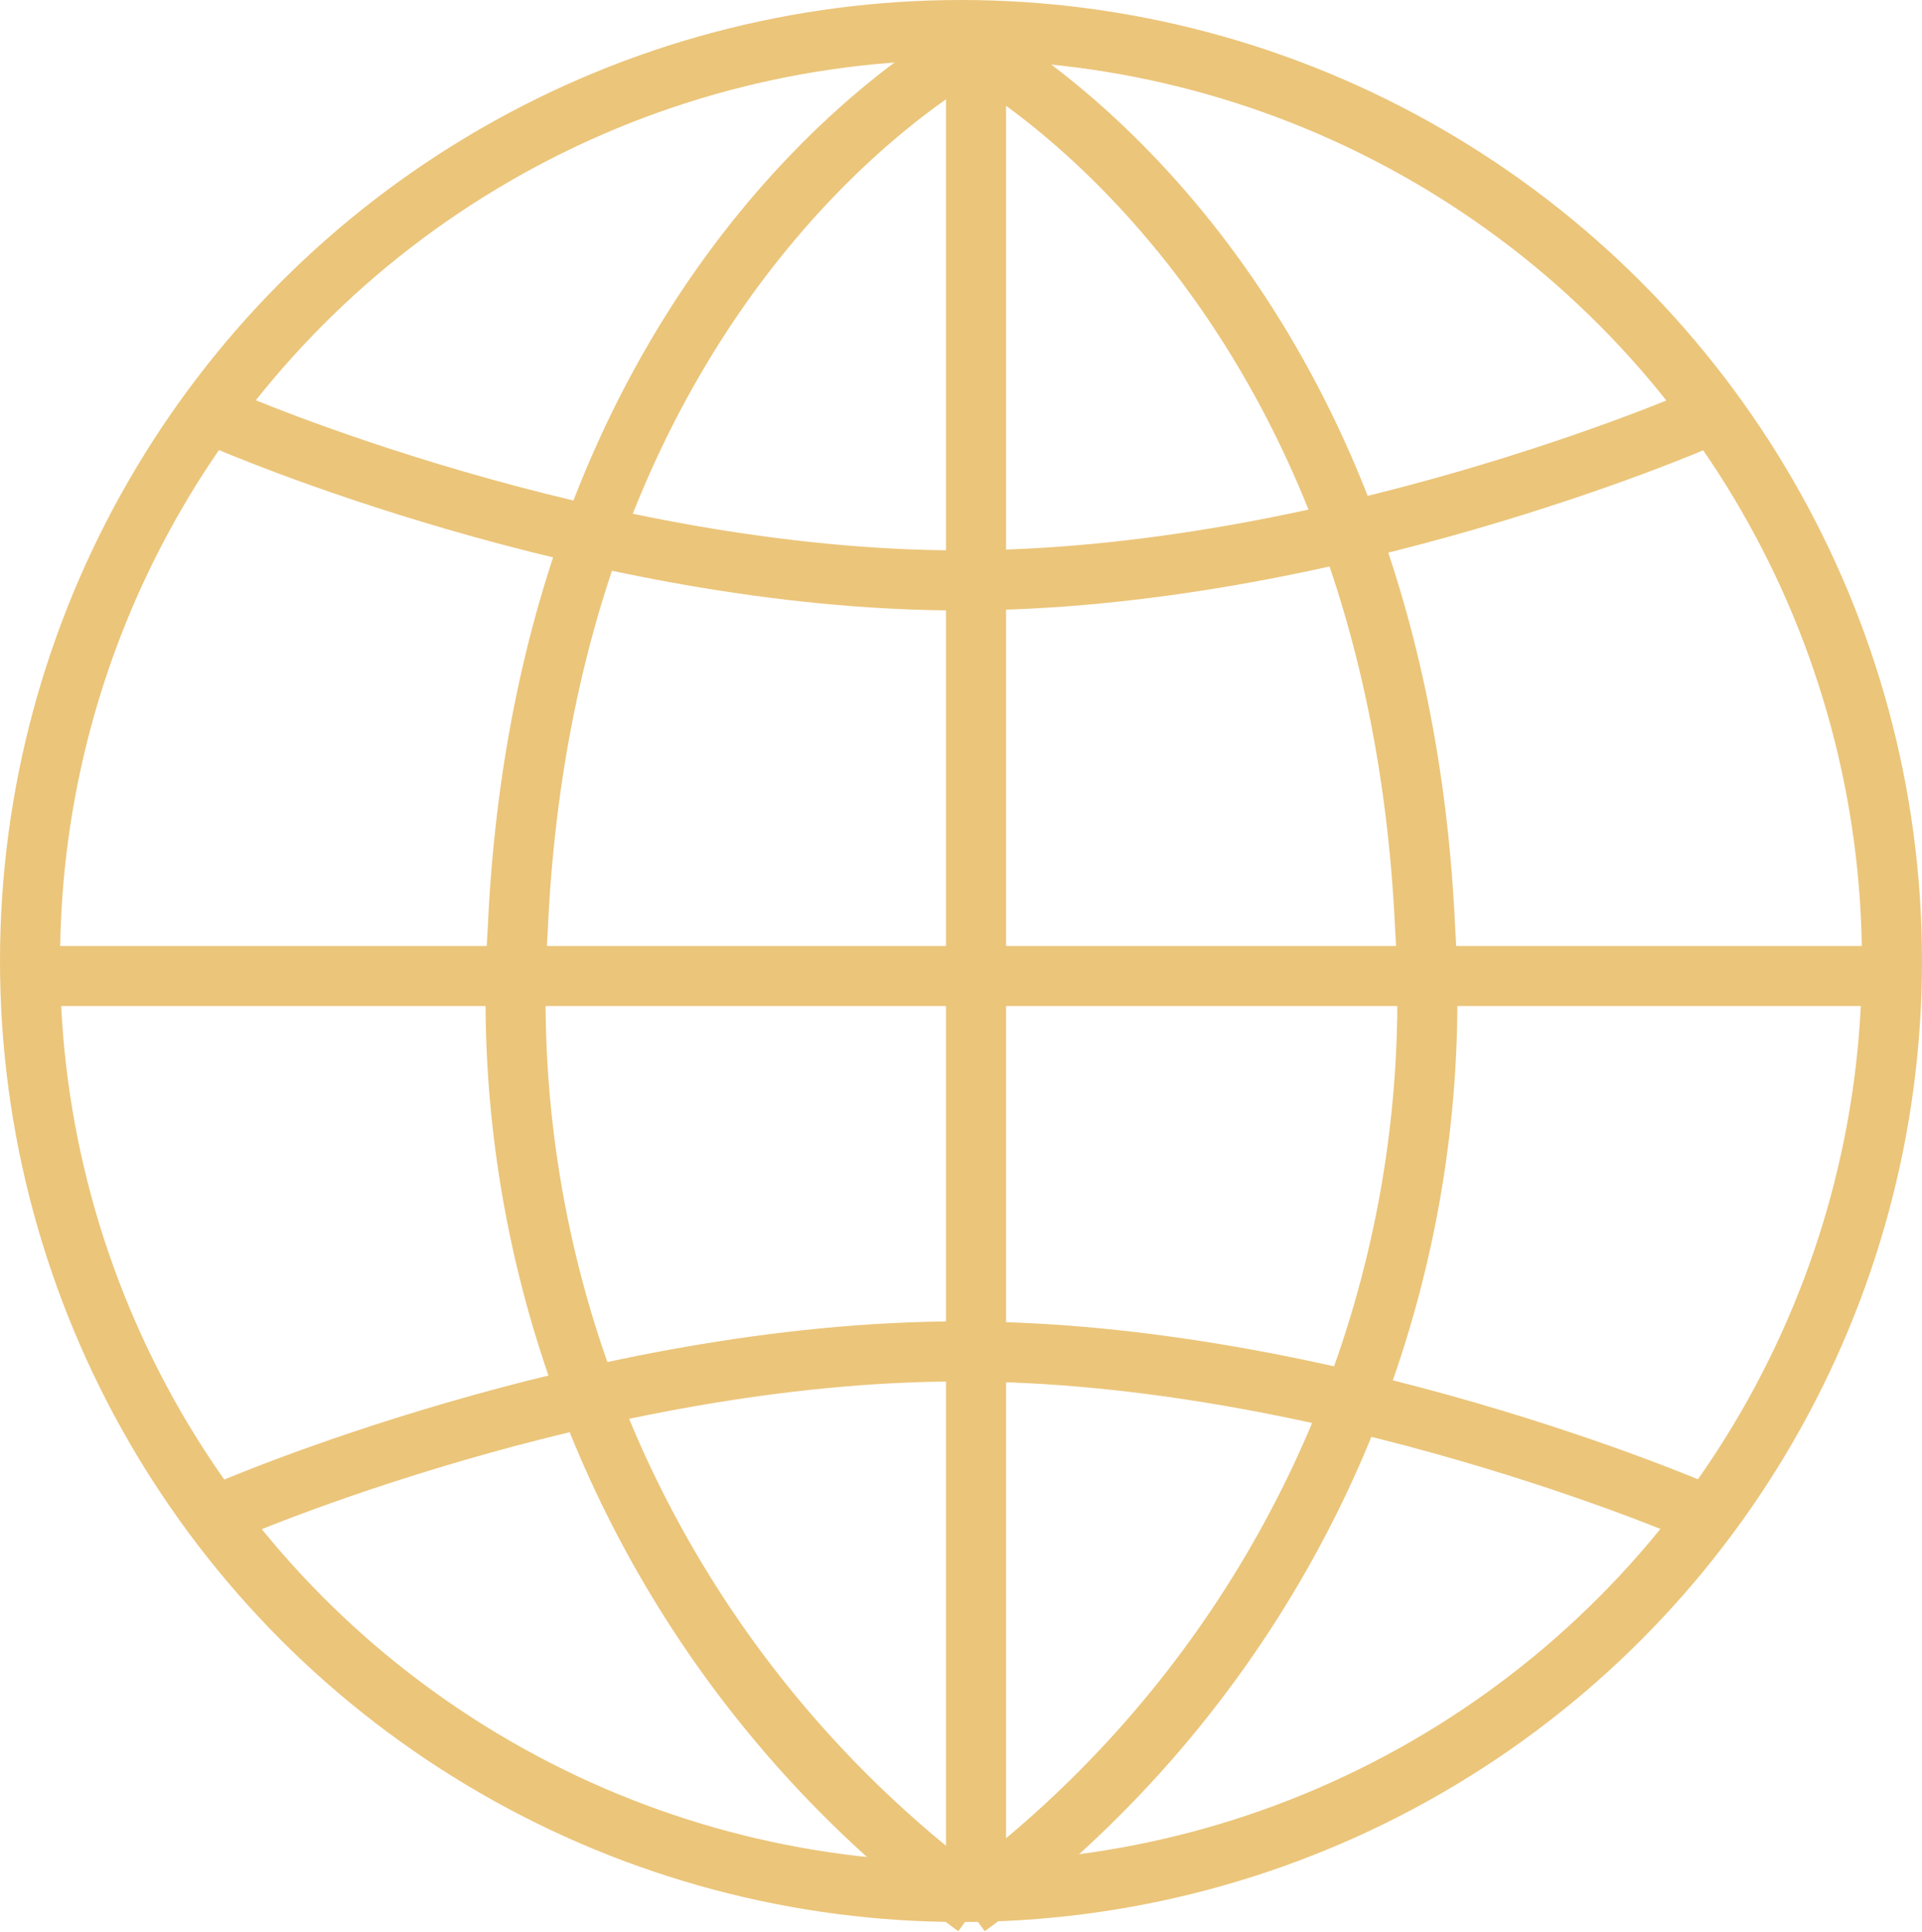 <svg id="Component_109_40" data-name="Component 109 – 40" xmlns="http://www.w3.org/2000/svg" width="64" height="64.343" viewBox="0 0 64 64.343">
  <g id="Group_859" data-name="Group 859" transform="translate(-539 -526)">
    <g id="Group_855" data-name="Group 855">
      <g id="Ellipse_112" data-name="Ellipse 112" transform="translate(539 526)" fill="none" stroke="#ebc57a" stroke-width="2">
        <circle cx="32" cy="32" r="32" stroke="none"/>
        <circle cx="32" cy="32" r="31" fill="none"/>
      </g>
      <line id="Line_143" data-name="Line 143" x2="62" transform="translate(540.5 558.5)" fill="none" stroke="#ebc57a" stroke-width="2"/>
      <line id="Line_144" data-name="Line 144" x2="62" transform="translate(571.5 527.5) rotate(90)" fill="none" stroke="#ebc57a" stroke-width="2"/>
      <path id="Path_273" data-name="Path 273" d="M0,0S12.218,5.327,24.461,5.327,48.972,0,48.972,0" transform="translate(546.528 540)" fill="none" stroke="#ebc57a" stroke-width="2"/>
      <path id="Path_274" data-name="Path 274" d="M0,5.327S12.218,0,24.461,0,48.972,5.327,48.972,5.327" transform="translate(546.528 571)" fill="none" stroke="#ebc57a" stroke-width="2"/>
      <path id="Path_275" data-name="Path 275" d="M0,0S7.242,14.25,29.423,15.258A37.443,37.443,0,0,0,62,0" transform="translate(571.5 527.5) rotate(90)" fill="none" stroke="#ebc57a" stroke-width="2"/>
      <path id="Path_276" data-name="Path 276" d="M0,15.3S7.242,1.053,29.423.045A37.443,37.443,0,0,1,62,15.3" transform="translate(586.5 527.5) rotate(90)" fill="none" stroke="#ebc57a" stroke-width="2"/>
    </g>
  </g>
</svg>
